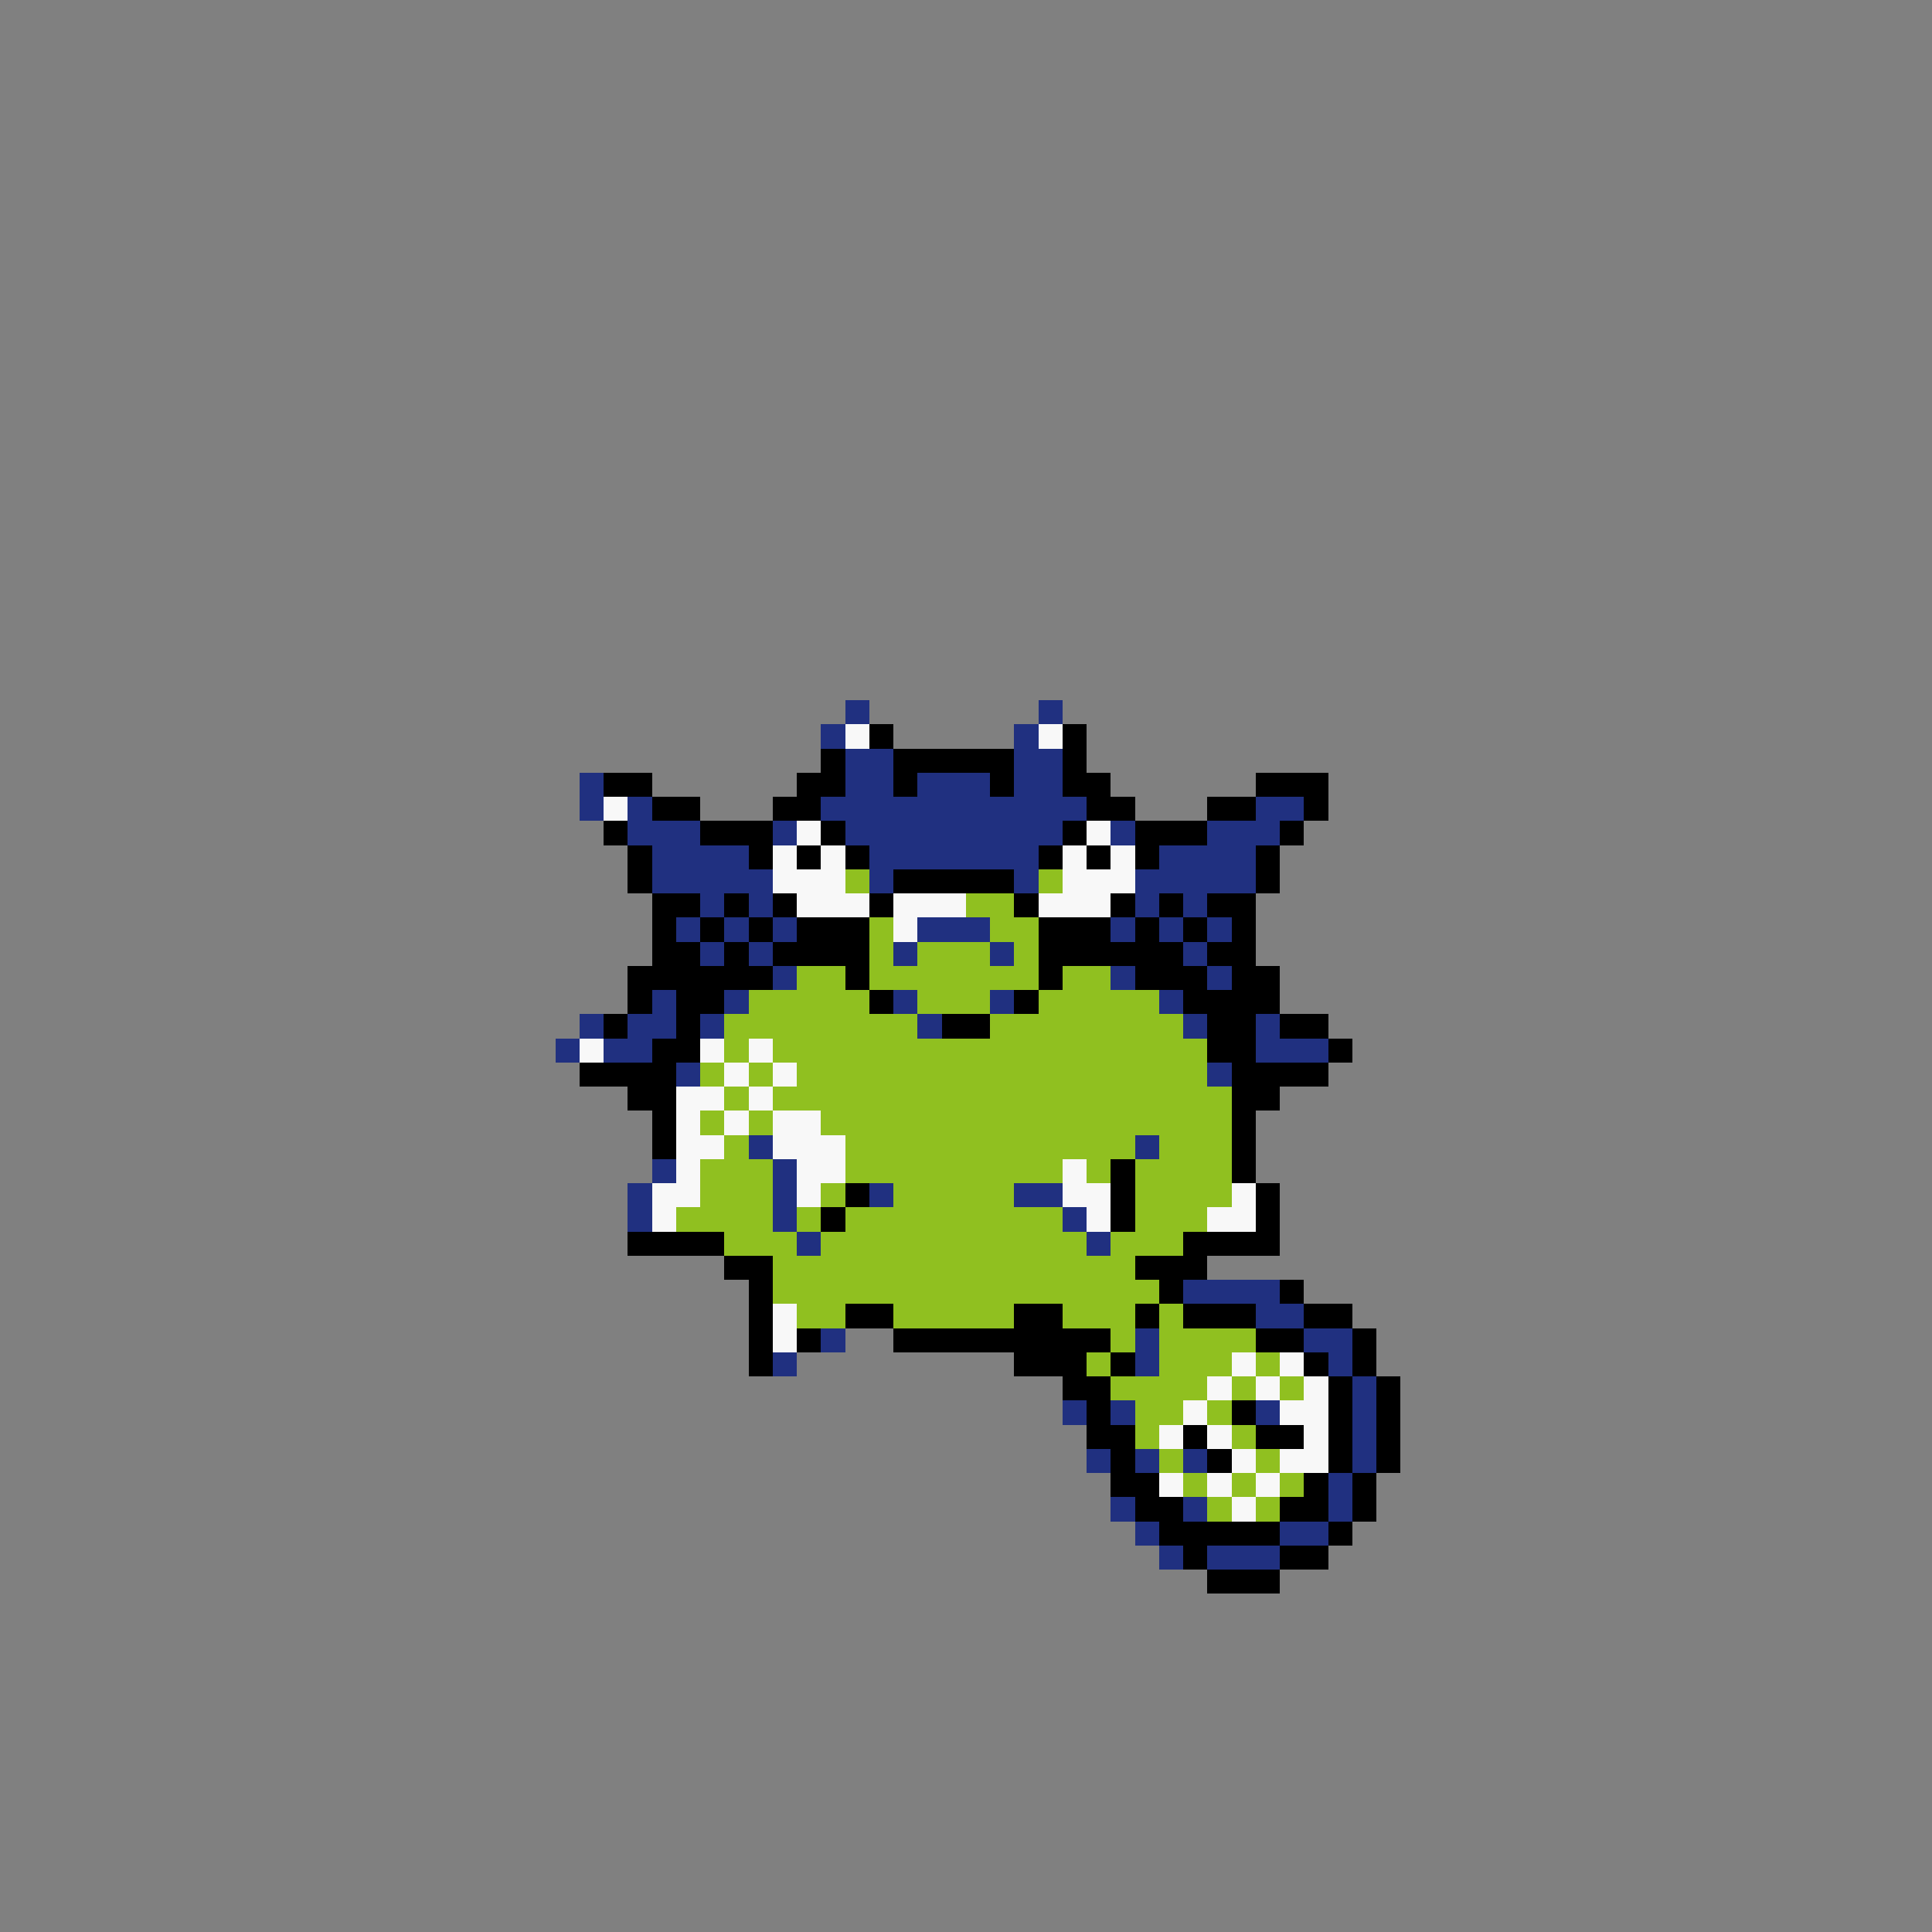 <svg xmlns="http://www.w3.org/2000/svg" viewBox="0 -0.5 80 80" shape-rendering="crispEdges">
<rect x="0" y="-0.5" width="80" height="80" fill="#808080" stroke="none"/>
<path stroke="#203080" d="M35 29h1M43 29h1M34 30h1M42 30h1M35 31h2M42 31h2M24 32h1M35 32h2M38 32h3M42 32h2M24 33h1M26 33h1M34 33h11M52 33h2M26 34h3M32 34h1M35 34h9M46 34h1M50 34h3M27 35h4M36 35h7M48 35h4M27 36h5M36 36h1M42 36h1M47 36h5M29 37h1M31 37h1M47 37h1M49 37h1M28 38h1M30 38h1M32 38h1M38 38h3M46 38h1M48 38h1M50 38h1M29 39h1M31 39h1M37 39h1M41 39h1M49 39h1M32 40h1M46 40h1M50 40h1M27 41h1M30 41h1M37 41h1M41 41h1M48 41h1M24 42h1M26 42h2M29 42h1M38 42h1M49 42h1M52 42h1M23 43h1M25 43h2M52 43h3M28 44h1M50 44h1M31 47h1M47 47h1M27 48h1M32 48h1M26 49h1M32 49h1M36 49h1M42 49h2M26 50h1M32 50h1M44 50h1M33 51h1M45 51h1M49 53h4M52 54h2M34 55h1M47 55h1M54 55h2M32 56h1M47 56h1M55 56h1M56 57h1M44 58h1M46 58h1M52 58h1M56 58h1M56 59h1M45 60h1M47 60h1M49 60h1M56 60h1M55 61h1M46 62h1M49 62h1M55 62h1M47 63h1M53 63h2M48 64h1M50 64h3" />
<path stroke="#f8f8f8" d="M35 30h1M43 30h1M25 33h1M33 34h1M45 34h1M32 35h1M34 35h1M44 35h1M46 35h1M32 36h3M44 36h3M33 37h3M37 37h3M43 37h3M37 38h1M24 43h1M29 43h1M31 43h1M30 44h1M32 44h1M28 45h2M31 45h1M28 46h1M30 46h1M32 46h2M28 47h2M32 47h3M28 48h1M33 48h2M44 48h1M27 49h2M33 49h1M44 49h2M51 49h1M27 50h1M45 50h1M50 50h2M32 54h1M32 55h1M51 56h1M53 56h1M50 57h1M52 57h1M54 57h1M49 58h1M53 58h2M48 59h1M50 59h1M54 59h1M51 60h1M53 60h2M48 61h1M50 61h1M52 61h1M51 62h1" />
<path stroke="#000000" d="M36 30h1M44 30h1M34 31h1M37 31h5M44 31h1M25 32h2M33 32h2M37 32h1M41 32h1M44 32h2M52 32h3M27 33h2M32 33h2M45 33h2M50 33h2M54 33h1M25 34h1M29 34h3M34 34h1M44 34h1M47 34h3M53 34h1M26 35h1M31 35h1M33 35h1M35 35h1M43 35h1M45 35h1M47 35h1M52 35h1M26 36h1M37 36h5M52 36h1M27 37h2M30 37h1M32 37h1M36 37h1M42 37h1M46 37h1M48 37h1M50 37h2M27 38h1M29 38h1M31 38h1M33 38h3M43 38h3M47 38h1M49 38h1M51 38h1M27 39h2M30 39h1M32 39h4M43 39h6M50 39h2M26 40h6M35 40h1M43 40h1M47 40h3M51 40h2M26 41h1M28 41h2M36 41h1M42 41h1M49 41h4M25 42h1M28 42h1M39 42h2M50 42h2M53 42h2M27 43h2M50 43h2M55 43h1M24 44h4M51 44h4M26 45h2M51 45h2M27 46h1M51 46h1M27 47h1M51 47h1M46 48h1M51 48h1M35 49h1M46 49h1M52 49h1M34 50h1M46 50h1M52 50h1M26 51h4M49 51h4M30 52h2M47 52h3M31 53h1M48 53h1M53 53h1M31 54h1M35 54h2M42 54h2M47 54h1M49 54h3M54 54h2M31 55h1M33 55h1M37 55h9M52 55h2M56 55h1M31 56h1M42 56h3M46 56h1M54 56h1M56 56h1M44 57h2M55 57h1M57 57h1M45 58h1M51 58h1M55 58h1M57 58h1M45 59h2M49 59h1M52 59h2M55 59h1M57 59h1M46 60h1M50 60h1M55 60h1M57 60h1M46 61h2M54 61h1M56 61h1M47 62h2M53 62h2M56 62h1M48 63h5M55 63h1M49 64h1M53 64h2M50 65h3" />
<path stroke="#90c020" d="M35 36h1M43 36h1M40 37h2M36 38h1M41 38h2M36 39h1M38 39h3M42 39h1M33 40h2M36 40h7M44 40h2M31 41h5M38 41h3M43 41h5M30 42h8M41 42h8M30 43h1M32 43h18M29 44h1M31 44h1M33 44h17M30 45h1M32 45h19M29 46h1M31 46h1M34 46h17M30 47h1M35 47h12M48 47h3M29 48h3M35 48h9M45 48h1M47 48h4M29 49h3M34 49h1M37 49h5M47 49h4M28 50h4M33 50h1M35 50h9M47 50h3M30 51h3M34 51h11M46 51h3M32 52h15M32 53h16M33 54h2M37 54h5M44 54h3M48 54h1M46 55h1M48 55h4M45 56h1M48 56h3M52 56h1M46 57h4M51 57h1M53 57h1M47 58h2M50 58h1M47 59h1M51 59h1M48 60h1M52 60h1M49 61h1M51 61h1M53 61h1M50 62h1M52 62h1" />
</svg>